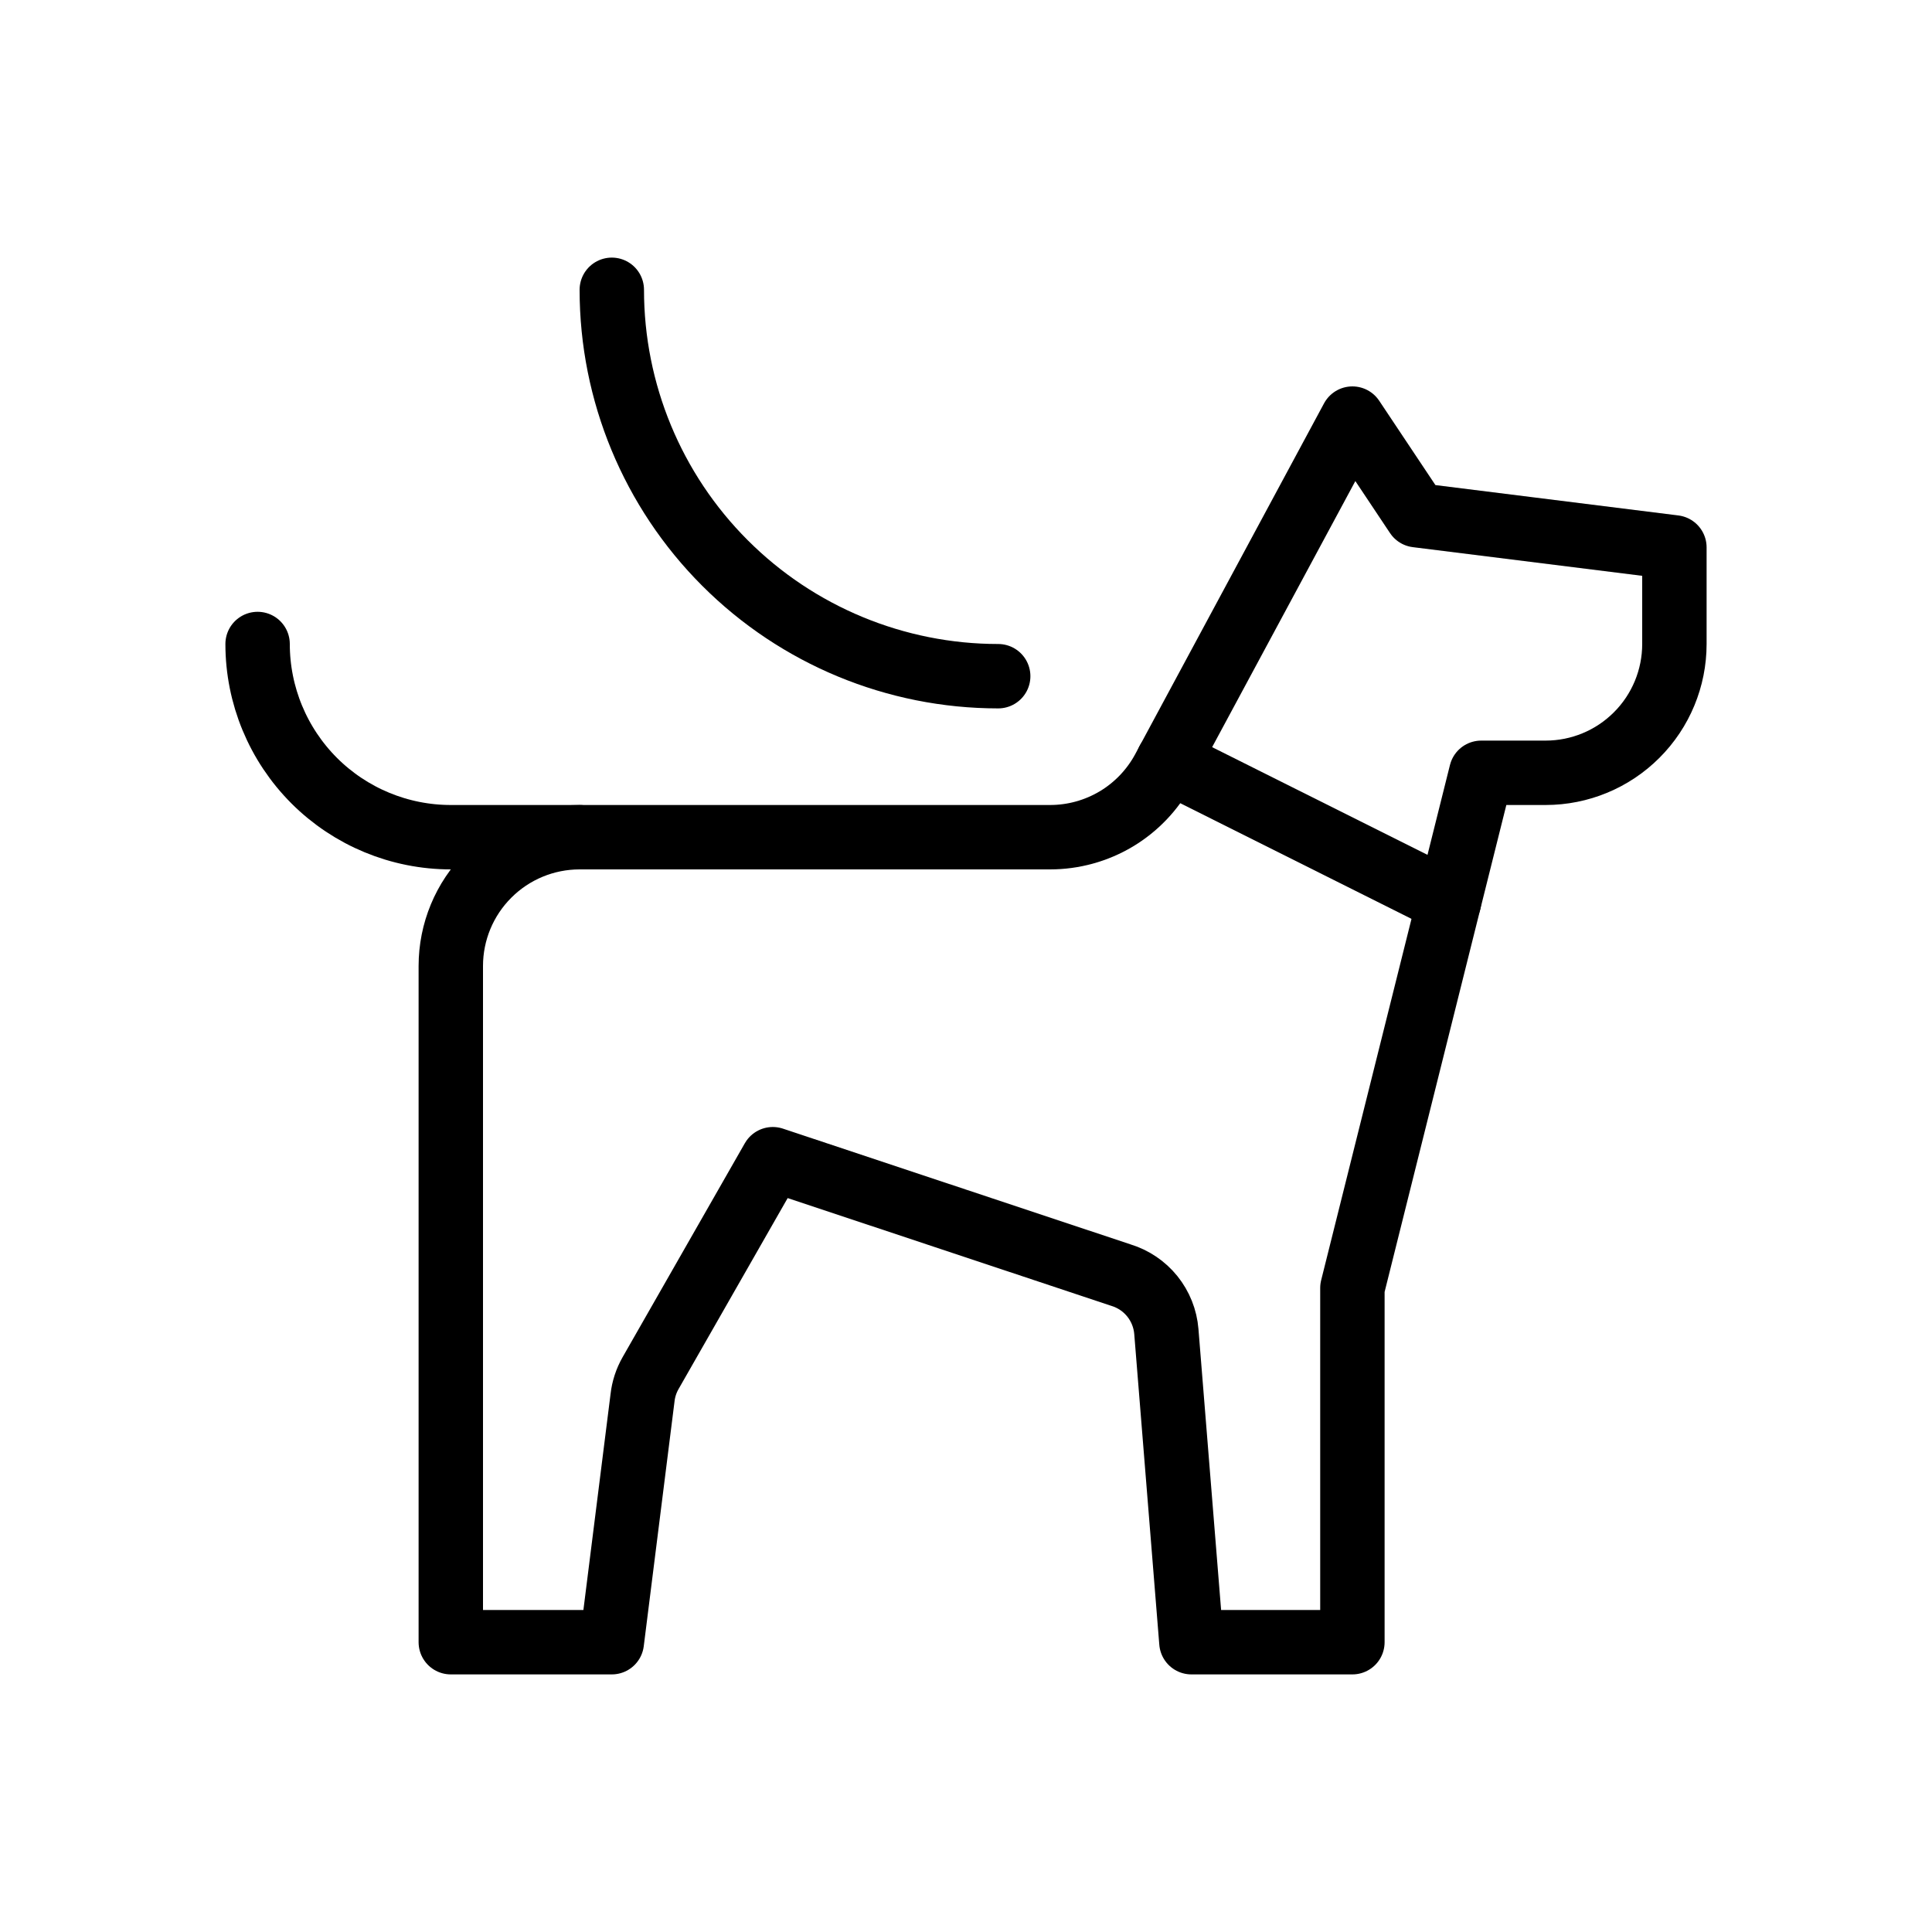 <svg width="60" height="60" viewBox="0 0 60 60" fill="none" xmlns="http://www.w3.org/2000/svg">
<path d="M36.273 23.636L45 28" stroke="black" stroke-width="2" stroke-miterlimit="10" stroke-linecap="round" stroke-linejoin="round"/>
<path d="M44 16L42 13L36.133 23.9C35.79 24.535 35.282 25.066 34.662 25.436C34.041 25.805 33.333 26 32.611 26H18C16.939 26 15.922 26.421 15.172 27.172C14.421 27.922 14 28.939 14 30V51H19L19.954 43.412C19.984 43.14 20.07 42.877 20.206 42.64L24 36L34.812 39.6C35.196 39.717 35.535 39.947 35.787 40.259C36.038 40.572 36.19 40.952 36.222 41.352L37 51H42V40L46 24H48C49.061 24 50.078 23.579 50.828 22.828C51.579 22.078 52 21.061 52 20V17L44 16Z" stroke="black" stroke-width="2" stroke-miterlimit="10" stroke-linecap="round" stroke-linejoin="round"/>
<path d="M31 21C27.817 21 24.765 19.736 22.515 17.485C20.264 15.235 19 12.183 19 9" stroke="black" stroke-width="2" stroke-miterlimit="10" stroke-linecap="round" stroke-linejoin="round"/>
<path d="M8 20C8 21.591 8.632 23.117 9.757 24.243C10.883 25.368 12.409 26 14 26H18" stroke="black" stroke-width="2" stroke-miterlimit="10" stroke-linecap="round" stroke-linejoin="round"/>
</svg>

